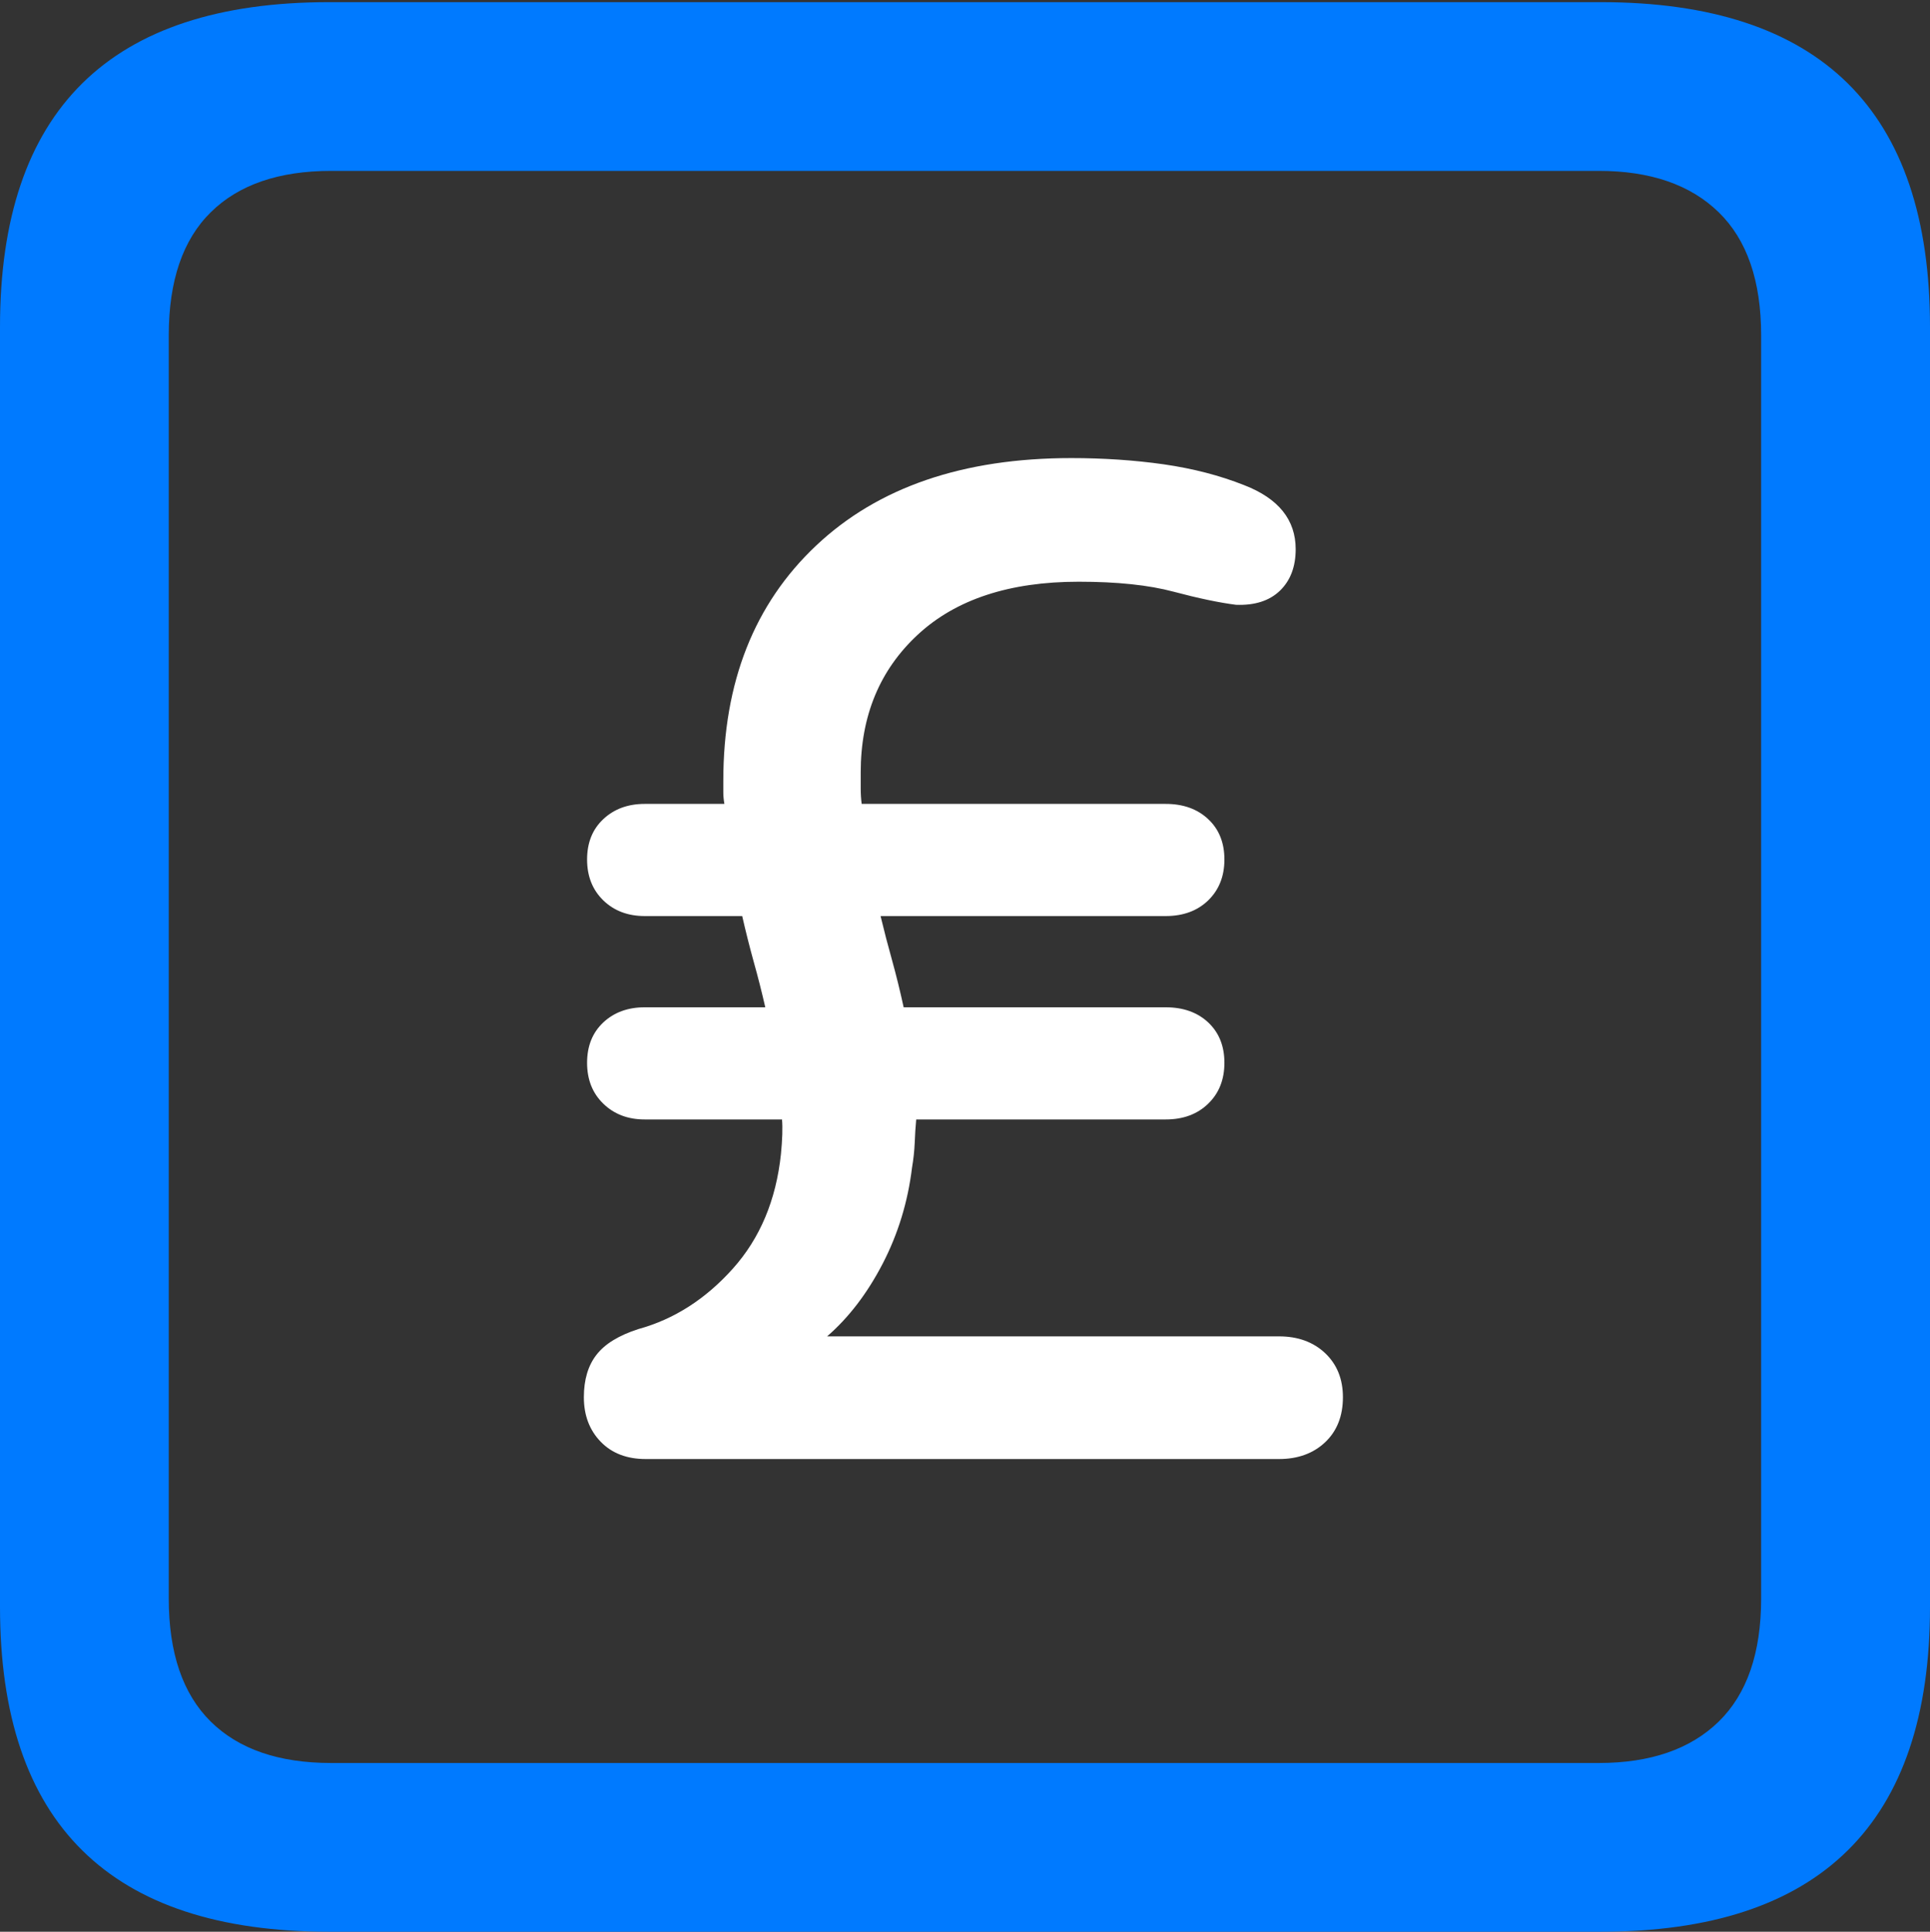 <?xml version="1.0" encoding="UTF-8"?>
<!--Generator: Apple Native CoreSVG 175.5-->
<!DOCTYPE svg
PUBLIC "-//W3C//DTD SVG 1.1//EN"
       "http://www.w3.org/Graphics/SVG/1.1/DTD/svg11.dtd">
<svg version="1.1" xmlns="http://www.w3.org/2000/svg" xmlns:xlink="http://www.w3.org/1999/xlink" width="17.979" height="17.998">
 <rect width="100%" height="100%" fill="#333333" stroke="none"/>
 <g>
  <rect height="17.998" opacity="0" width="17.979" x="0" y="0"/>
  <path d="M3.066 17.998L14.912 17.998Q16.445 17.998 17.212 17.241Q17.979 16.484 17.979 14.971L17.979 3.047Q17.979 1.533 17.212 0.776Q16.445 0.02 14.912 0.02L3.066 0.02Q1.533 0.02 0.767 0.776Q0 1.533 0 3.047L0 14.971Q0 16.484 0.767 17.241Q1.533 17.998 3.066 17.998ZM3.086 16.426Q2.354 16.426 1.963 16.04Q1.572 15.654 1.572 14.893L1.572 3.125Q1.572 2.363 1.963 1.978Q2.354 1.592 3.086 1.592L14.893 1.592Q15.615 1.592 16.011 1.978Q16.406 2.363 16.406 3.125L16.406 14.893Q16.406 15.654 16.011 16.04Q15.615 16.426 14.893 16.426Z" fill="#007aff"/>
  <path d="M5.439 13.018Q5.439 13.271 5.596 13.433Q5.752 13.594 6.016 13.594L11.914 13.594Q12.178 13.594 12.344 13.438Q12.51 13.281 12.51 13.018Q12.51 12.764 12.344 12.607Q12.178 12.451 11.914 12.451L7.705 12.451Q8.008 12.188 8.223 11.773Q8.438 11.357 8.496 10.879Q8.516 10.762 8.521 10.649Q8.525 10.537 8.535 10.43L10.859 10.43Q11.104 10.43 11.255 10.283Q11.406 10.137 11.406 9.902Q11.406 9.668 11.255 9.526Q11.104 9.385 10.859 9.385L8.418 9.385Q8.369 9.16 8.311 8.95Q8.252 8.74 8.203 8.535L10.859 8.535Q11.104 8.535 11.255 8.389Q11.406 8.242 11.406 8.008Q11.406 7.773 11.255 7.632Q11.104 7.49 10.859 7.49L8.027 7.49Q8.018 7.422 8.018 7.344Q8.018 7.266 8.018 7.197Q8.018 6.406 8.55 5.913Q9.082 5.42 10.049 5.42Q10.586 5.42 10.933 5.513Q11.279 5.605 11.514 5.635Q11.777 5.645 11.924 5.503Q12.07 5.361 12.07 5.117Q12.07 4.707 11.592 4.521Q11.25 4.385 10.84 4.326Q10.43 4.268 9.98 4.268Q8.467 4.268 7.603 5.083Q6.738 5.898 6.738 7.275Q6.738 7.334 6.738 7.383Q6.738 7.432 6.748 7.49L6.006 7.49Q5.771 7.49 5.62 7.632Q5.469 7.773 5.469 8.008Q5.469 8.242 5.62 8.389Q5.771 8.535 6.006 8.535L6.914 8.535Q6.963 8.75 7.021 8.96Q7.08 9.17 7.129 9.385L6.006 9.385Q5.771 9.385 5.62 9.526Q5.469 9.668 5.469 9.902Q5.469 10.137 5.62 10.283Q5.771 10.43 6.006 10.43L7.285 10.43Q7.295 10.547 7.275 10.752Q7.207 11.396 6.826 11.821Q6.445 12.246 5.947 12.383Q5.674 12.471 5.557 12.622Q5.439 12.773 5.439 13.018Z" fill="#ffffff"/>
 </g>
</svg>
